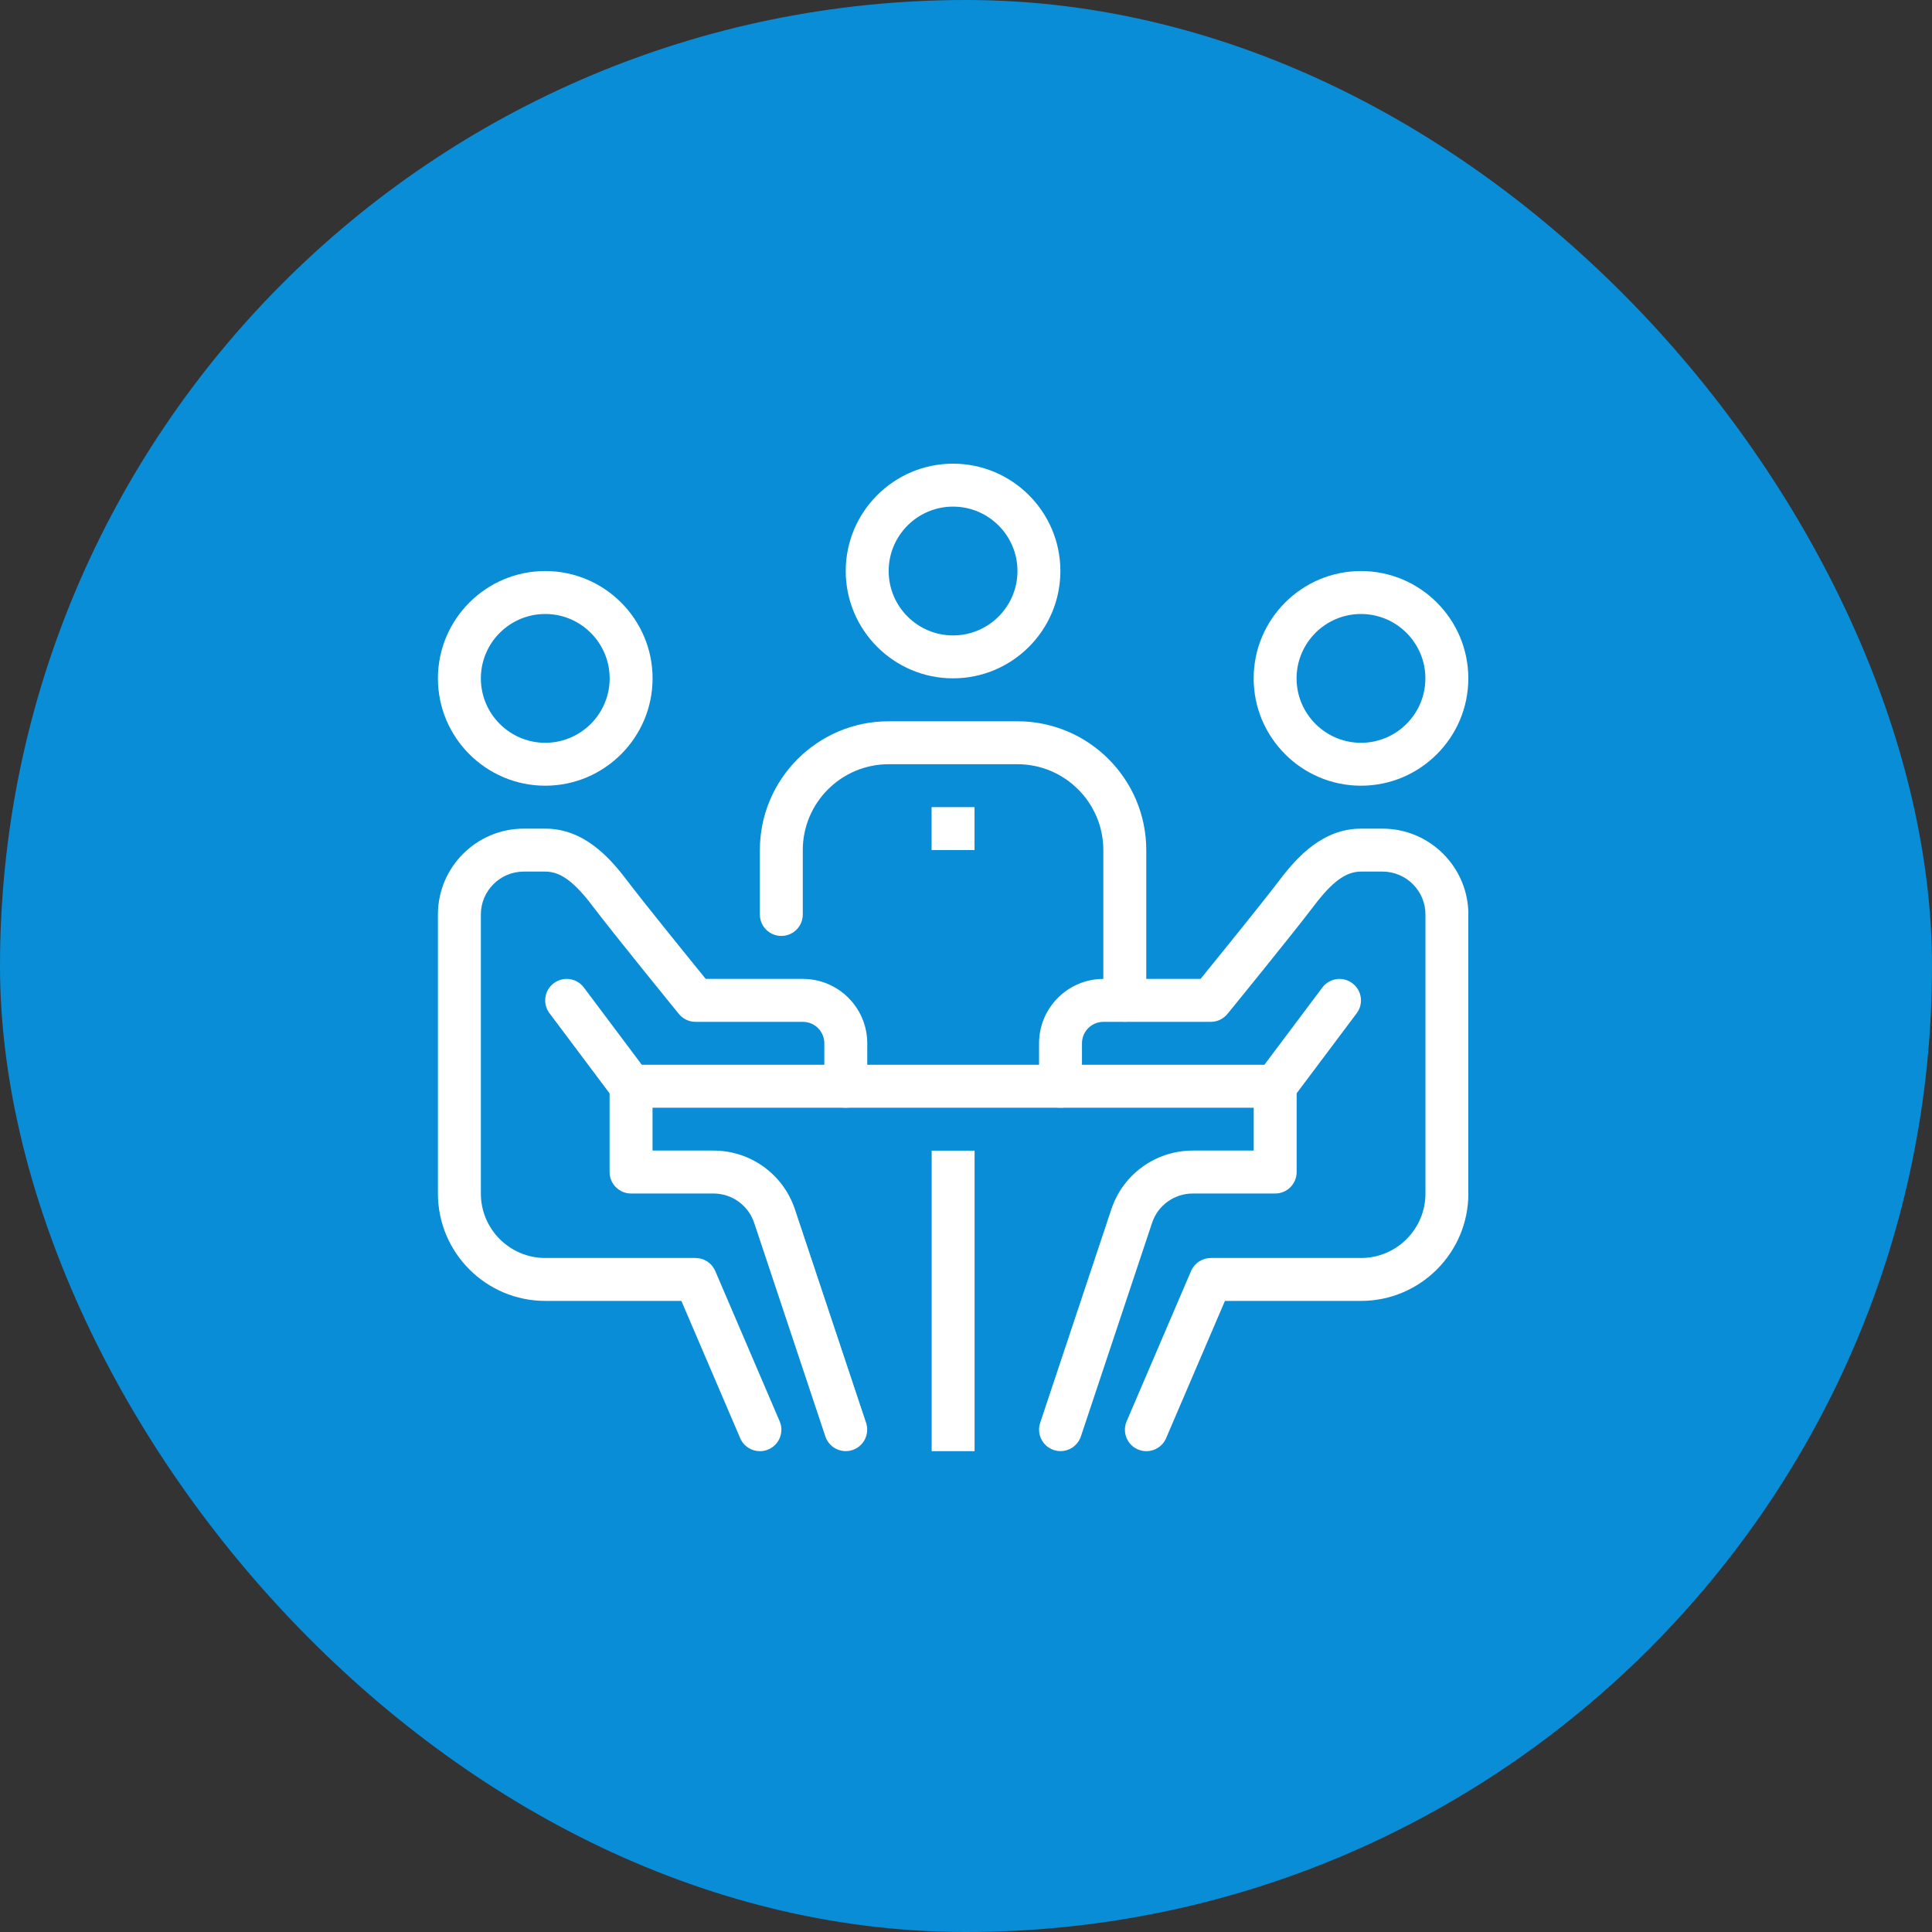 <svg width="75" height="75" viewBox="0 0 75 75" fill="none" xmlns="http://www.w3.org/2000/svg">
<rect x="0" y="0" width="75" height="75" fill="#333333" stroke="none"/>
<rect width="75" height="75" rx="37.5" fill="#098dd7"/>
<g clip-path="url(#clip0_3909_58256)">
<path d="M36.167 44.668H37.833V56.335H36.167V44.668ZM24.5 41.335H49.5V43.001H24.5V41.335ZM52.833 30.501C50.536 30.501 48.667 28.632 48.667 26.335C48.667 24.037 50.536 22.168 52.833 22.168C55.131 22.168 57 24.037 57 26.335C57 28.632 55.131 30.501 52.833 30.501ZM52.833 23.835C51.455 23.835 50.333 24.956 50.333 26.335C50.333 27.713 51.455 28.835 52.833 28.835C54.212 28.835 55.333 27.713 55.333 26.335C55.333 24.956 54.212 23.835 52.833 23.835Z" fill="white"/>
<path d="M44.502 56.335C44.393 56.335 44.281 56.314 44.174 56.267C43.751 56.086 43.555 55.596 43.737 55.173L46.237 49.34C46.301 49.19 46.408 49.062 46.544 48.972C46.68 48.883 46.84 48.835 47.002 48.835H52.836C54.214 48.835 55.336 47.713 55.336 46.335V35.501C55.336 34.582 54.588 33.835 53.669 33.835H52.836C52.251 33.835 51.718 34.222 51.001 35.172C50.196 36.235 47.753 39.235 47.649 39.361C47.571 39.457 47.472 39.534 47.36 39.587C47.248 39.641 47.126 39.668 47.002 39.668H42.836C42.376 39.668 42.002 40.041 42.002 40.501V42.168C42.003 42.277 41.981 42.386 41.939 42.487C41.897 42.588 41.836 42.68 41.759 42.758C41.681 42.835 41.589 42.896 41.488 42.938C41.387 42.98 41.279 43.002 41.169 43.001C41.06 43.002 40.951 42.98 40.85 42.938C40.749 42.896 40.657 42.835 40.58 42.758C40.502 42.68 40.441 42.588 40.399 42.487C40.357 42.386 40.336 42.277 40.336 42.168V40.501C40.336 39.123 41.457 38.001 42.836 38.001H46.606C47.263 37.193 49.032 35.01 49.671 34.166C50.375 33.236 51.37 32.168 52.836 32.168H53.669C55.507 32.168 57.002 33.663 57.002 35.501V46.335C57.002 48.632 55.133 50.501 52.836 50.501H47.552L45.268 55.83C45.133 56.146 44.826 56.335 44.502 56.335Z" fill="white"/>
<path d="M41.169 56.332C41.082 56.332 40.993 56.318 40.906 56.289C40.47 56.144 40.233 55.672 40.379 55.234L43.142 46.944C43.595 45.582 44.866 44.665 46.304 44.665H48.669V42.165C48.669 41.704 49.041 41.332 49.502 41.332C49.963 41.332 50.336 41.704 50.336 42.165V45.499C50.336 45.608 50.314 45.717 50.272 45.818C50.231 45.919 50.169 46.011 50.092 46.088C50.014 46.166 49.922 46.227 49.821 46.269C49.72 46.311 49.612 46.332 49.502 46.332H46.304C45.586 46.332 44.95 46.789 44.724 47.47L41.96 55.762C41.904 55.928 41.798 56.072 41.656 56.175C41.514 56.277 41.344 56.332 41.169 56.332Z" fill="white"/>
<path d="M49.499 43.001C49.325 43.001 49.15 42.947 49 42.835C48.632 42.559 48.557 42.036 48.833 41.669L51.333 38.336C51.609 37.967 52.132 37.893 52.499 38.169C52.868 38.445 52.942 38.967 52.666 39.335L50.166 42.668C50.003 42.886 49.753 43.001 49.499 43.001ZM21.167 30.501C18.869 30.501 17 28.632 17 26.335C17 24.037 18.869 22.168 21.167 22.168C23.464 22.168 25.333 24.037 25.333 26.335C25.333 28.632 23.464 30.501 21.167 30.501ZM21.167 23.835C19.788 23.835 18.667 24.956 18.667 26.335C18.667 27.713 19.788 28.835 21.167 28.835C22.545 28.835 23.667 27.713 23.667 26.335C23.667 24.956 22.545 23.835 21.167 23.835ZM29.5 56.335C29.177 56.335 28.869 56.146 28.734 55.83L26.451 50.501H21.167C18.869 50.501 17 48.632 17 46.335V35.501C17 33.663 18.495 32.168 20.333 32.168H21.167C22.633 32.168 23.628 33.236 24.331 34.166C24.97 35.01 26.739 37.193 27.396 38.001H31.167C32.545 38.001 33.667 39.123 33.667 40.501V42.168C33.667 42.629 33.293 43.001 32.833 43.001C32.373 43.001 32 42.629 32 42.168V40.501C32 40.041 31.626 39.668 31.167 39.668H27C26.749 39.668 26.513 39.556 26.354 39.361C26.251 39.235 23.807 36.235 23.003 35.171C22.284 34.221 21.753 33.835 21.167 33.835H20.333C19.414 33.835 18.667 34.582 18.667 35.501V46.335C18.667 47.713 19.788 48.835 21.167 48.835H27C27.163 48.835 27.323 48.883 27.459 48.972C27.595 49.062 27.701 49.19 27.766 49.34L30.266 55.173C30.448 55.596 30.251 56.086 29.828 56.267C29.725 56.312 29.613 56.335 29.5 56.335Z" fill="white"/>
<path d="M32.831 56.332C32.656 56.332 32.486 56.277 32.343 56.175C32.202 56.072 32.095 55.928 32.04 55.762L29.277 47.471C29.166 47.139 28.954 46.85 28.67 46.646C28.387 46.442 28.046 46.332 27.696 46.332H24.497C24.038 46.332 23.664 45.959 23.664 45.499V42.165C23.664 41.704 24.038 41.332 24.497 41.332C24.957 41.332 25.331 41.704 25.331 42.165V44.665H27.696C28.395 44.664 29.078 44.884 29.645 45.293C30.213 45.702 30.637 46.28 30.858 46.944L33.622 55.234C33.767 55.671 33.532 56.144 33.095 56.289C33.01 56.317 32.921 56.332 32.831 56.332Z" fill="white"/>
<path d="M24.499 43C24.369 43 24.241 42.97 24.125 42.912C24.009 42.854 23.909 42.77 23.831 42.667L21.331 39.333C21.054 38.966 21.13 38.443 21.498 38.168C21.868 37.892 22.389 37.966 22.665 38.334L25.165 41.668C25.441 42.035 25.366 42.557 24.997 42.833C24.854 42.942 24.679 43 24.499 43ZM43.664 39.667C43.555 39.667 43.446 39.645 43.345 39.603C43.244 39.562 43.152 39.5 43.075 39.423C42.998 39.345 42.936 39.254 42.894 39.152C42.852 39.051 42.831 38.943 42.831 38.833V33C42.831 31.162 41.336 29.667 39.498 29.667H34.498C32.659 29.667 31.164 31.162 31.164 33V35.5C31.164 35.96 30.791 36.333 30.331 36.333C29.871 36.333 29.498 35.96 29.498 35.5V33C29.498 30.242 31.74 28 34.498 28H39.498C42.255 28 44.498 30.242 44.498 33V38.833C44.498 39.294 44.125 39.667 43.664 39.667ZM36.998 26.333C34.7 26.333 32.831 24.464 32.831 22.167C32.831 19.869 34.7 18 36.998 18C39.295 18 41.164 19.869 41.164 22.167C41.164 24.464 39.295 26.333 36.998 26.333ZM36.998 19.667C35.619 19.667 34.498 20.788 34.498 22.167C34.498 23.545 35.619 24.667 36.998 24.667C38.376 24.667 39.498 23.545 39.498 22.167C39.498 20.788 38.376 19.667 36.998 19.667Z" fill="white"/>
<path d="M36.164 31.332H37.831V32.999H36.164V31.332Z" fill="white"/>
</g>
<defs>
<clipPath id="clip0_3909_58256">
<rect width="40" height="40" fill="white" transform="translate(17 18)"/>
</clipPath>
</defs>
</svg>
